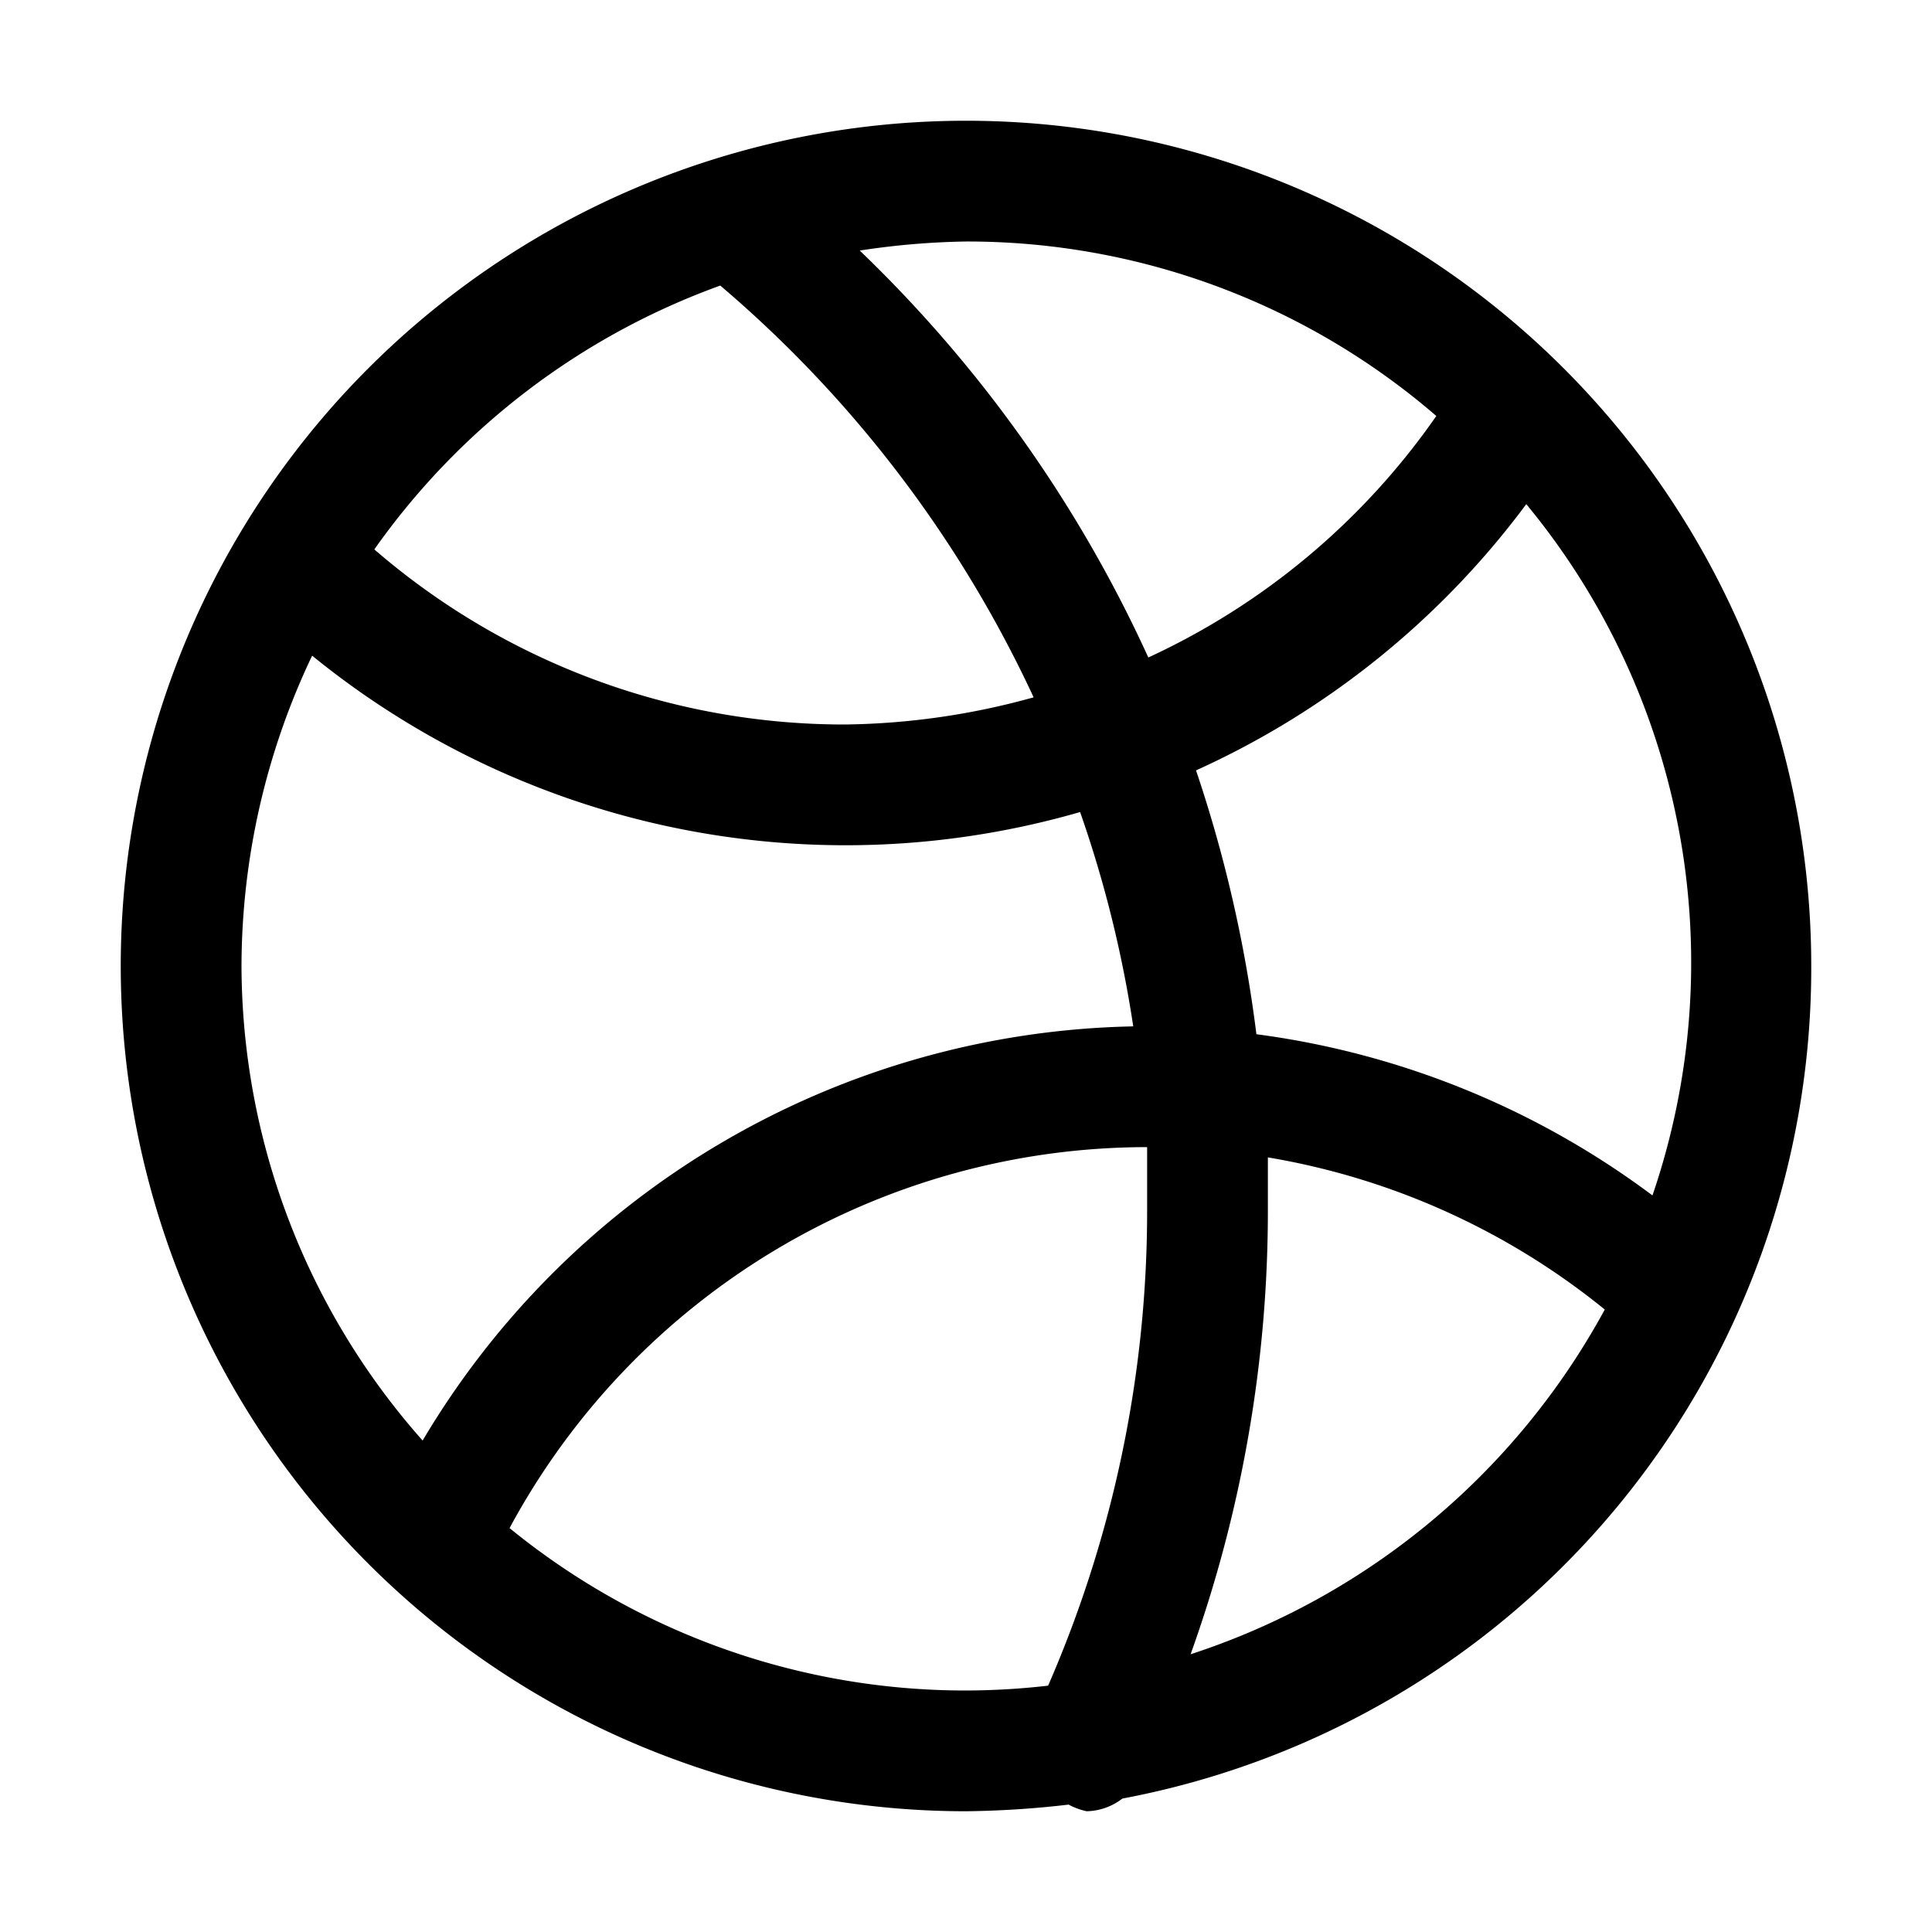 <?xml version="1.0" ?><svg viewBox="0 0 32 32" xmlns="http://www.w3.org/2000/svg"><title/><g data-name="Layer 29" id="Layer_29"><path d="M30,16A14,14,0,1,0,16,30a16,16,0,0,0,1.7-.11A1.09,1.09,0,0,0,18,30a1,1,0,0,0,.59-.21A14,14,0,0,0,30,16Zm-2.63,3.8a14,14,0,0,0-6.56-2.67,22.26,22.26,0,0,0-1-4.37,14,14,0,0,0,5.47-4.41A11.92,11.92,0,0,1,27.37,19.8ZM23.79,6.89a11.86,11.86,0,0,1-4.77,4,22,22,0,0,0-4.78-6.74A12.79,12.79,0,0,1,16,4,11.89,11.89,0,0,1,23.79,6.89ZM11.93,4.73l0,0a20,20,0,0,1,5.19,6.82A12.13,12.13,0,0,1,14,12,11.9,11.9,0,0,1,6.2,9.1,12,12,0,0,1,11.93,4.73ZM4,16a12,12,0,0,1,1.17-5.14A14,14,0,0,0,14,14a14,14,0,0,0,3.89-.55A19.5,19.5,0,0,1,18.77,17,14,14,0,0,0,7,23.86,11.89,11.89,0,0,1,4,16Zm4.44,9.31A12,12,0,0,1,19,19c0,.33,0,.67,0,1a19.68,19.68,0,0,1-1.64,7.92A12.12,12.12,0,0,1,16,28,11.94,11.94,0,0,1,8.44,25.31ZM19.72,27.4A21.73,21.73,0,0,0,21,20c0-.28,0-.55,0-.83a12,12,0,0,1,5.58,2.52A12.06,12.06,0,0,1,19.72,27.4Z"/></g></svg>